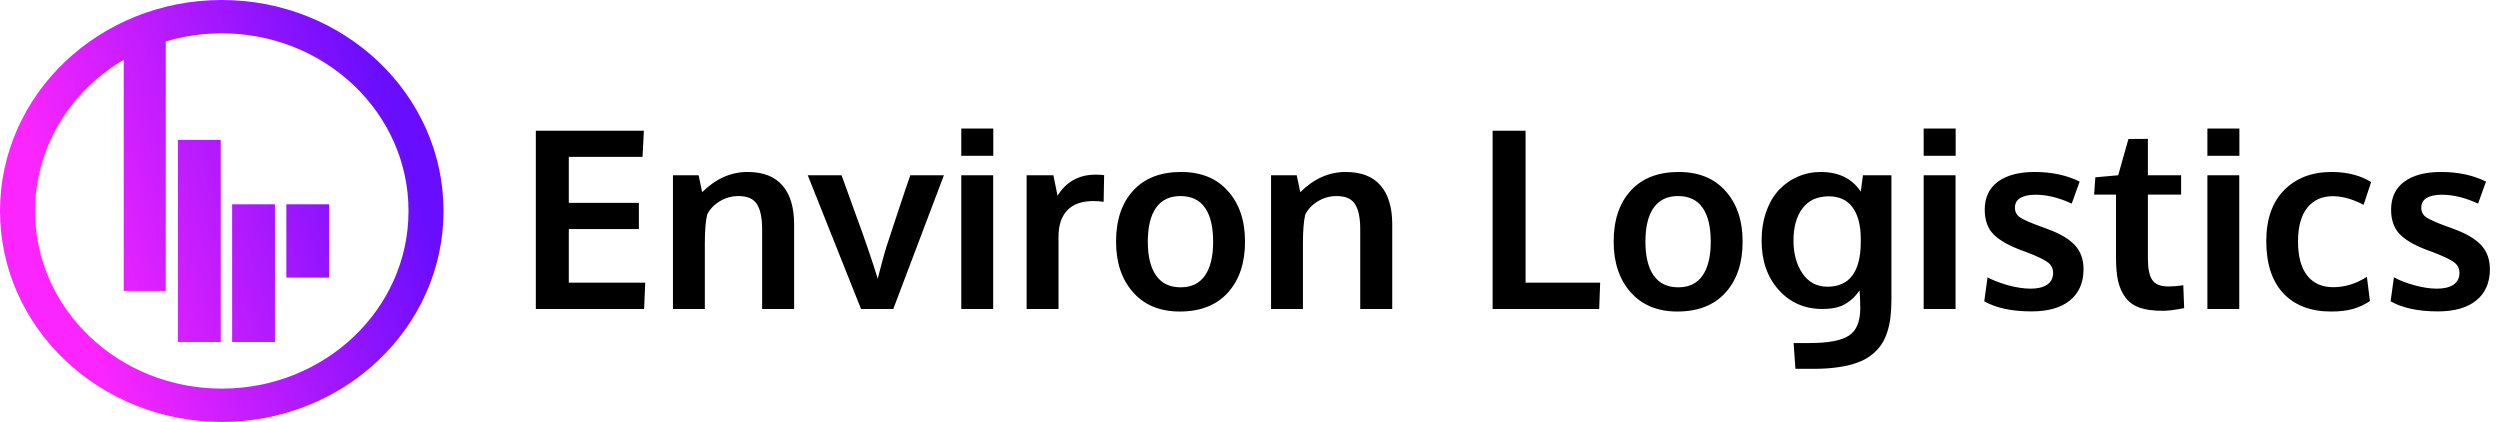 <svg width="1505" height="254" viewBox="0 0 1505 254" fill="none" xmlns="http://www.w3.org/2000/svg">
<path fill-rule="evenodd" clip-rule="evenodd" d="M133.5 233.947C195.588 233.947 245.921 186.065 245.921 127C245.921 67.935 195.588 20.053 133.5 20.053C71.412 20.053 21.079 67.935 21.079 127C21.079 186.065 71.412 233.947 133.5 233.947ZM133.5 254C207.23 254 267 197.14 267 127C267 56.86 207.23 0 133.5 0C59.77 0 0 56.86 0 127C0 197.14 59.77 254 133.5 254Z" fill="url(#paint0_linear_6_16)"/>
<path fill-rule="evenodd" clip-rule="evenodd" d="M74.479 175.126L74.479 24.063H99.774L99.774 175.126H74.479Z" fill="url(#paint1_linear_6_16)"/>
<path fill-rule="evenodd" clip-rule="evenodd" d="M139.746 205.874L139.746 122.989H165.509V205.874H139.746Z" fill="url(#paint2_linear_6_16)"/>
<path fill-rule="evenodd" clip-rule="evenodd" d="M107.112 205.874L107.112 84.221H132.875L132.875 205.874H107.112Z" fill="url(#paint3_linear_6_16)"/>
<path fill-rule="evenodd" clip-rule="evenodd" d="M172.379 167.105V122.989H198.142V167.105H172.379Z" fill="url(#paint4_linear_6_16)"/>
<path d="M322.572 186V78.7H387.611L386.806 94.447H342.421V122.133H384.608V137.88H342.421V170.18H388.417L387.758 186H322.572ZM405.116 186V105.507H420.57L422.694 115.688C430.897 107.582 440.004 103.529 450.014 103.529C459.389 103.529 466.396 106.239 471.034 111.659C475.722 117.03 478.065 124.843 478.065 135.097V186H458.803V137.44C458.754 130.946 457.704 126.088 455.653 122.865C453.603 119.643 449.916 118.031 444.594 118.031C440.443 118.031 436.635 119.105 433.168 121.254C429.75 123.354 427.26 126.015 425.697 129.237C424.77 133.046 424.306 138.905 424.306 146.815V186H405.116ZM518.349 186L486.269 105.507H506.63C507.411 107.704 509.877 114.54 514.027 126.015C518.227 137.44 521.01 145.229 522.377 149.379C525.16 157.484 527.162 163.612 528.383 167.763C528.383 167.714 528.798 166.127 529.628 163.002C530.458 159.877 531.239 156.947 531.972 154.213C532.753 151.43 533.241 149.745 533.437 149.159C533.485 149.062 535.707 142.323 540.102 128.944C544.545 115.565 547.182 107.753 548.012 105.507H568.227L537.758 186H518.349ZM578.7 186V105.507H597.89V186H578.7ZM578.7 93.788V77.382H597.963V93.788H578.7ZM618.031 186V105.507H634.145L636.635 117.812C641.908 109.364 649.55 105.141 659.56 105.141C661.659 105.141 663.368 105.238 664.687 105.434L664.394 121.474C662.44 121.181 660.414 121.034 658.314 121.034C651.234 121.034 645.937 122.914 642.421 126.674C638.954 130.434 637.221 135.658 637.221 142.348V186H618.031ZM710.756 172.963C717.25 172.963 722.133 170.595 725.404 165.858C728.676 161.122 730.312 154.335 730.312 145.497C730.312 136.562 728.676 129.75 725.404 125.062C722.133 120.375 717.201 118.031 710.609 118.031C704.115 118.031 699.208 120.399 695.888 125.136C692.616 129.823 690.98 136.635 690.98 145.57C690.98 154.359 692.641 161.122 695.961 165.858C699.281 170.595 704.213 172.963 710.756 172.963ZM710.243 187.538C698.329 187.538 688.954 183.681 682.118 175.966C675.282 168.251 671.864 158.095 671.864 145.497C671.864 132.509 675.282 122.279 682.118 114.809C688.954 107.289 698.598 103.529 711.049 103.529C723.061 103.529 732.46 107.362 739.247 115.028C746.083 122.646 749.501 132.802 749.501 145.497C749.501 158.339 746.059 168.568 739.174 176.186C732.289 183.754 722.646 187.538 710.243 187.538ZM765.175 186V105.507H780.629L782.753 115.688C790.956 107.582 800.062 103.529 810.072 103.529C819.447 103.529 826.454 106.239 831.093 111.659C835.78 117.03 838.124 124.843 838.124 135.097V186H818.861V137.44C818.812 130.946 817.763 126.088 815.712 122.865C813.661 119.643 809.975 118.031 804.652 118.031C800.502 118.031 796.693 119.105 793.227 121.254C789.809 123.354 787.318 126.015 785.756 129.237C784.828 133.046 784.364 138.905 784.364 146.815V186H765.175ZM898.549 186V78.7H918.397V170.18H963.295L962.709 186H898.549ZM1010.32 172.963C1016.81 172.963 1021.69 170.595 1024.96 165.858C1028.24 161.122 1029.87 154.335 1029.87 145.497C1029.87 136.562 1028.24 129.75 1024.96 125.062C1021.69 120.375 1016.76 118.031 1010.17 118.031C1003.68 118.031 998.769 120.399 995.448 125.136C992.177 129.823 990.541 136.635 990.541 145.57C990.541 154.359 992.201 161.122 995.521 165.858C998.842 170.595 1003.77 172.963 1010.32 172.963ZM1009.8 187.538C997.89 187.538 988.515 183.681 981.679 175.966C974.843 168.251 971.425 158.095 971.425 145.497C971.425 132.509 974.843 122.279 981.679 114.809C988.515 107.289 998.158 103.529 1010.61 103.529C1022.62 103.529 1032.02 107.362 1038.81 115.028C1045.64 122.646 1049.06 132.802 1049.06 145.497C1049.06 158.339 1045.62 168.568 1038.73 176.186C1031.85 183.754 1022.21 187.538 1009.8 187.538ZM1080.85 222.035L1079.75 206.508H1089.49C1100.77 206.508 1108.66 204.994 1113.15 201.967C1117.64 198.988 1119.89 193.495 1119.89 185.487C1119.89 182.216 1119.74 178.676 1119.45 174.867C1118.18 176.625 1116.96 178.09 1115.79 179.262C1114.66 180.385 1113.22 181.508 1111.46 182.631C1109.75 183.754 1107.68 184.608 1105.24 185.194C1102.85 185.731 1100.11 186 1097.04 186C1086.39 186 1077.63 182.167 1070.74 174.501C1063.91 166.835 1060.49 156.947 1060.49 144.838C1060.49 138.393 1061.44 132.533 1063.34 127.26C1065.25 121.938 1067.84 117.567 1071.11 114.149C1074.38 110.731 1078.14 108.119 1082.39 106.312C1086.68 104.457 1091.25 103.529 1096.08 103.529C1106.87 103.529 1114.91 107.46 1120.18 115.321L1121.5 105.507H1138.64V180.287C1138.64 184.291 1138.44 187.88 1138.05 191.054C1137.66 194.276 1136.98 197.353 1136 200.282C1135.02 203.261 1133.73 205.849 1132.12 208.046C1130.56 210.243 1128.58 212.245 1126.19 214.052C1123.79 215.858 1120.96 217.323 1117.69 218.446C1114.47 219.618 1110.71 220.497 1106.41 221.083C1102.11 221.718 1097.28 222.035 1091.91 222.035H1080.85ZM1100.11 172.597C1113.34 172.597 1120.03 163.734 1120.18 146.01V143.227C1120.08 135.268 1118.42 129.115 1115.2 124.77C1111.98 120.424 1107.26 118.227 1101.06 118.178C1094.03 118.178 1088.71 120.595 1085.1 125.429C1081.48 130.214 1079.68 136.684 1079.68 144.838C1079.68 152.699 1081.48 159.291 1085.1 164.613C1088.76 169.936 1093.76 172.597 1100.11 172.597ZM1158.05 186V105.507H1177.24V186H1158.05ZM1158.05 93.788V77.382H1177.31V93.788H1158.05ZM1223.01 187.465C1211.15 187.465 1201.65 185.438 1194.52 181.386L1196.5 166.957C1199.72 168.715 1203.82 170.302 1208.8 171.718C1213.78 173.085 1218.32 173.769 1222.43 173.769C1226.67 173.769 1229.97 172.987 1232.31 171.425C1234.71 169.813 1235.93 167.47 1235.98 164.394C1235.98 161.61 1234.85 159.413 1232.61 157.802C1230.41 156.19 1226.19 154.188 1219.94 151.796C1217.79 151.015 1216.4 150.502 1215.76 150.258C1208.34 147.377 1202.99 144.179 1199.72 140.663C1196.45 137.099 1194.81 132.289 1194.81 126.234C1194.81 118.91 1197.45 113.295 1202.72 109.389C1208.05 105.482 1215.44 103.529 1224.92 103.529C1235.17 103.529 1244.18 105.458 1251.94 109.315L1247.18 122.572C1239.52 119.008 1232.22 117.226 1225.28 117.226C1221.42 117.226 1218.4 117.885 1216.2 119.203C1214.05 120.473 1212.98 122.426 1212.98 125.062C1212.98 127.553 1214.03 129.506 1216.13 130.922C1218.23 132.289 1222.33 134.096 1228.43 136.342C1228.63 136.391 1229.26 136.61 1230.34 137.001C1231.41 137.392 1232.24 137.709 1232.83 137.953C1240.2 140.639 1245.62 143.861 1249.09 147.621C1252.55 151.332 1254.29 156.19 1254.29 162.196C1254.24 170.253 1251.5 176.479 1246.08 180.873C1240.66 185.268 1232.97 187.465 1223.01 187.465ZM1301.67 187.099C1296.21 187.099 1291.64 186.464 1287.98 185.194C1284.36 183.876 1281.53 181.825 1279.48 179.042C1277.43 176.259 1275.97 172.987 1275.09 169.228C1274.26 165.419 1273.84 160.731 1273.84 155.165V117.152H1260.66L1261.39 106.752L1275.16 105.507L1281.31 83.681L1293.03 83.607V105.507H1313.03V117.152H1293.03V155.531C1293.03 161.635 1293.91 165.98 1295.67 168.568C1297.43 171.156 1300.67 172.45 1305.41 172.45C1308.19 172.45 1311.17 172.206 1314.34 171.718L1314.86 185.487C1314.76 185.487 1314.15 185.609 1313.03 185.854C1311.95 186.049 1310.9 186.22 1309.88 186.366C1308.9 186.562 1307.63 186.732 1306.07 186.879C1304.51 187.025 1303.04 187.099 1301.67 187.099ZM1328.85 186V105.507H1348.04V186H1328.85ZM1328.85 93.788V77.382H1348.11V93.788H1328.85ZM1403.33 187.538C1391.03 187.538 1381.43 183.876 1374.55 176.552C1367.71 169.228 1364.3 158.754 1364.3 145.131C1364.3 131.947 1367.88 121.718 1375.06 114.442C1382.29 107.167 1391.79 103.529 1403.55 103.529C1412.98 103.529 1420.94 105.556 1427.43 109.608L1422.89 123.305C1416.25 119.838 1410.07 118.104 1404.36 118.104C1397.87 118.104 1392.74 120.424 1388.98 125.062C1385.27 129.701 1383.41 136.464 1383.41 145.351C1383.41 154.335 1385.24 161.171 1388.91 165.858C1392.62 170.546 1397.84 172.89 1404.58 172.89C1411.61 172.89 1418.37 170.814 1424.87 166.664L1426.7 181.239C1423.33 183.485 1419.84 185.097 1416.22 186.073C1412.61 187.05 1408.31 187.538 1403.33 187.538ZM1467.64 187.465C1455.78 187.465 1446.28 185.438 1439.15 181.386L1441.13 166.957C1444.35 168.715 1448.45 170.302 1453.43 171.718C1458.41 173.085 1462.95 173.769 1467.05 173.769C1471.3 173.769 1474.6 172.987 1476.94 171.425C1479.33 169.813 1480.56 167.47 1480.6 164.394C1480.6 161.61 1479.48 159.413 1477.24 157.802C1475.04 156.19 1470.81 154.188 1464.56 151.796C1462.42 151.015 1461.02 150.502 1460.39 150.258C1452.97 147.377 1447.62 144.179 1444.35 140.663C1441.08 137.099 1439.44 132.289 1439.44 126.234C1439.44 118.91 1442.08 113.295 1447.35 109.389C1452.67 105.482 1460.07 103.529 1469.54 103.529C1479.8 103.529 1488.81 105.458 1496.57 109.315L1491.81 122.572C1484.14 119.008 1476.84 117.226 1469.91 117.226C1466.05 117.226 1463.03 117.885 1460.83 119.203C1458.68 120.473 1457.61 122.426 1457.61 125.062C1457.61 127.553 1458.66 129.506 1460.76 130.922C1462.86 132.289 1466.96 134.096 1473.06 136.342C1473.26 136.391 1473.89 136.61 1474.96 137.001C1476.04 137.392 1476.87 137.709 1477.46 137.953C1484.83 140.639 1490.25 143.861 1493.71 147.621C1497.18 151.332 1498.92 156.19 1498.92 162.196C1498.87 170.253 1496.13 176.479 1490.71 180.873C1485.29 185.268 1477.6 187.465 1467.64 187.465Z" fill="black"/>
<defs>
<linearGradient id="paint0_linear_6_16" x1="232.571" y1="50.8" x2="24.559" y2="115.355" gradientUnits="userSpaceOnUse">
<stop stop-color="#680DFE"/>
<stop offset="1" stop-color="#FB26FF"/>
</linearGradient>
<linearGradient id="paint1_linear_6_16" x1="232.571" y1="50.8" x2="24.559" y2="115.355" gradientUnits="userSpaceOnUse">
<stop stop-color="#680DFE"/>
<stop offset="1" stop-color="#FB26FF"/>
</linearGradient>
<linearGradient id="paint2_linear_6_16" x1="232.571" y1="50.8" x2="24.559" y2="115.355" gradientUnits="userSpaceOnUse">
<stop stop-color="#680DFE"/>
<stop offset="1" stop-color="#FB26FF"/>
</linearGradient>
<linearGradient id="paint3_linear_6_16" x1="232.571" y1="50.8" x2="24.559" y2="115.355" gradientUnits="userSpaceOnUse">
<stop stop-color="#680DFE"/>
<stop offset="1" stop-color="#FB26FF"/>
</linearGradient>
<linearGradient id="paint4_linear_6_16" x1="232.571" y1="50.8" x2="24.559" y2="115.355" gradientUnits="userSpaceOnUse">
<stop stop-color="#680DFE"/>
<stop offset="1" stop-color="#FB26FF"/>
</linearGradient>
</defs>
</svg>
